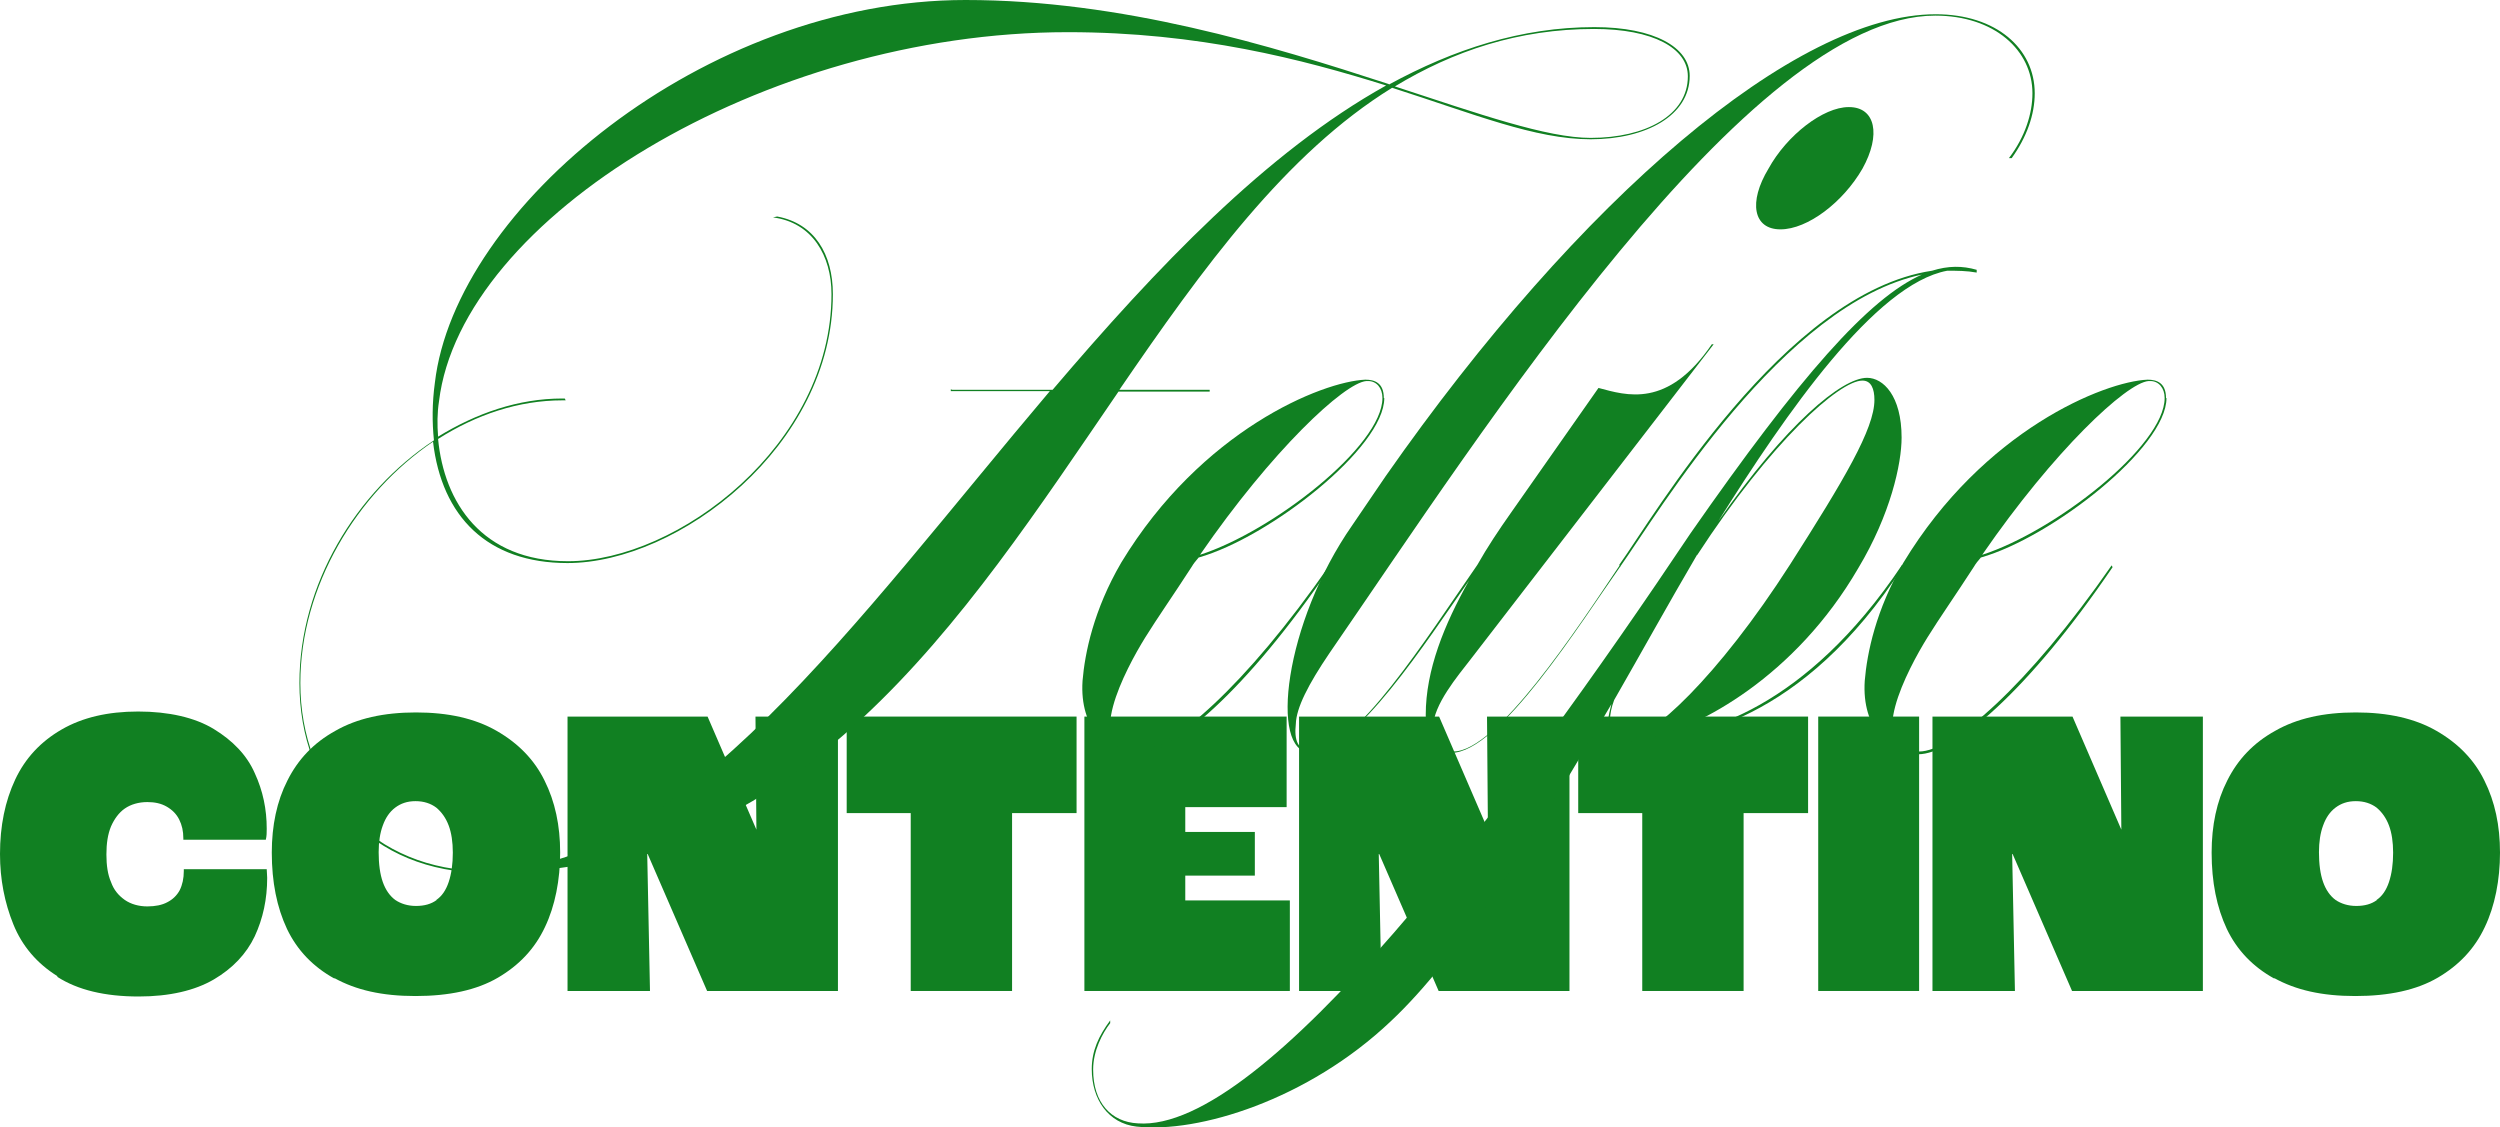 <svg width="408" height="184" viewBox="0 0 408 184" fill="none" xmlns="http://www.w3.org/2000/svg">
<path d="M9.397 159.327C6.014 157.227 3.609 154.377 2.18 150.851C0.752 147.325 0 143.5 0 139.374C0 134.798 0.827 130.748 2.481 127.222C4.135 123.696 6.691 120.996 10.074 119.046C13.457 117.095 17.592 116.12 22.554 116.12C27.516 116.12 31.801 117.095 34.883 118.971C37.966 120.846 40.296 123.246 41.574 126.172C42.928 129.097 43.529 132.098 43.529 135.248C43.529 135.848 43.529 136.449 43.379 137.049H29.922V136.824C29.922 135.623 29.696 134.648 29.245 133.748C28.794 132.848 28.117 132.173 27.215 131.648C26.313 131.123 25.26 130.898 24.058 130.898C22.629 130.898 21.351 131.273 20.374 131.948C19.396 132.623 18.645 133.673 18.118 134.873C17.592 136.149 17.366 137.649 17.366 139.449C17.366 141.249 17.592 142.75 18.118 143.95C18.569 145.225 19.321 146.125 20.374 146.875C21.351 147.55 22.629 147.926 24.058 147.926C25.335 147.926 26.463 147.7 27.29 147.25C28.192 146.8 28.869 146.125 29.32 145.3C29.771 144.4 29.997 143.35 29.997 142.15V141.849H43.529C43.529 142.3 43.604 142.75 43.604 143.275C43.604 146.725 42.928 149.876 41.574 152.801C40.221 155.652 37.966 158.052 34.883 159.853C31.801 161.653 27.666 162.628 22.629 162.628C17.141 162.628 12.705 161.578 9.322 159.403L9.397 159.327Z" fill="#118022"/>
<path d="M54.58 159.703C51.047 157.752 48.491 155.052 46.837 151.601C45.183 148.076 44.356 143.95 44.356 139.149C44.356 134.723 45.183 130.748 46.912 127.372C48.641 123.921 51.197 121.221 54.731 119.271C58.264 117.245 62.624 116.27 67.887 116.27C73.15 116.27 77.51 117.245 81.043 119.271C84.577 121.296 87.208 123.996 88.862 127.372C90.591 130.823 91.418 134.723 91.418 139.149C91.418 143.575 90.591 147.85 88.937 151.301C87.283 154.827 84.727 157.527 81.269 159.552C77.811 161.578 73.3 162.553 67.812 162.553C62.324 162.553 58.114 161.578 54.58 159.628V159.703ZM71.195 146.875C72.097 146.275 72.774 145.3 73.225 143.95C73.676 142.6 73.901 141.024 73.901 139.149C73.901 137.424 73.676 135.923 73.225 134.723C72.774 133.523 72.097 132.548 71.195 131.798C70.293 131.123 69.165 130.748 67.812 130.748C66.459 130.748 65.406 131.123 64.504 131.798C63.602 132.473 62.925 133.448 62.474 134.723C62.023 135.923 61.797 137.424 61.797 139.074C61.797 141.024 62.023 142.675 62.474 143.95C62.925 145.225 63.602 146.2 64.504 146.875C65.406 147.475 66.534 147.851 67.887 147.851C69.24 147.851 70.368 147.55 71.27 146.875H71.195Z" fill="#118022"/>
<path d="M92.696 116.945H115.476L123.445 135.398L123.295 116.945H136.752V161.728H115.401L105.702 139.374H105.627L106.078 161.728H92.621V116.945H92.696Z" fill="#118022"/>
<path d="M148.63 132.698H138.18V116.945H175.695V132.698H165.17V161.728H148.63V132.698Z" fill="#118022"/>
<path d="M176.973 116.945H209.977V131.723H193.437V135.773H204.789V142.9H193.437V146.95H210.503V161.728H176.973V116.945Z" fill="#118022"/>
<path d="M212.082 116.945H234.861L242.83 135.398L242.68 116.945H256.137V161.728H234.786L225.088 139.374H225.013L225.464 161.728H212.007V116.945H212.082Z" fill="#118022"/>
<path d="M268.016 132.698H257.566V116.945H295.08V132.698H284.555V161.728H268.016V132.698Z" fill="#118022"/>
<path d="M296.734 116.945H313.199V161.728H296.734V116.945Z" fill="#118022"/>
<path d="M315.454 116.945H338.233L346.202 135.398L346.052 116.945H359.509V161.728H338.158L328.46 139.374H328.385L328.836 161.728H315.379V116.945H315.454Z" fill="#118022"/>
<path d="M371.162 159.703C367.629 157.752 365.072 155.052 363.418 151.601C361.765 148.076 360.938 143.95 360.938 139.149C360.938 134.723 361.765 130.748 363.494 127.372C365.223 123.921 367.779 121.221 371.312 119.271C374.846 117.245 379.206 116.27 384.469 116.27C389.731 116.27 394.092 117.245 397.625 119.271C401.159 121.296 403.79 123.996 405.444 127.372C407.173 130.823 408 134.723 408 139.149C408 143.575 407.173 147.85 405.519 151.301C403.865 154.827 401.309 157.527 397.851 159.552C394.392 161.578 389.882 162.553 384.394 162.553C378.905 162.553 374.695 161.578 371.162 159.628V159.703ZM387.852 146.875C388.754 146.275 389.431 145.3 389.882 143.95C390.333 142.6 390.558 141.024 390.558 139.149C390.558 137.424 390.333 135.923 389.882 134.723C389.431 133.523 388.754 132.548 387.852 131.798C386.95 131.123 385.822 130.748 384.469 130.748C383.116 130.748 382.063 131.123 381.161 131.798C380.259 132.473 379.582 133.448 379.131 134.723C378.68 135.923 378.454 137.424 378.454 139.074C378.454 141.024 378.68 142.675 379.131 143.95C379.582 145.225 380.259 146.2 381.161 146.875C382.063 147.475 383.191 147.851 384.544 147.851C385.897 147.851 387.025 147.55 387.927 146.875H387.852Z" fill="#118022"/>
<path d="M226.666 13.802C237.267 8.026 248.318 4.426 260.197 4.426C269.97 4.426 275.759 7.726 275.759 12.377C275.759 18.828 268.692 22.729 259.595 22.729C250.498 22.729 240.575 18.603 227.193 14.328C209.826 25.054 196.294 43.733 182.686 63.611H197.421V63.911H182.536C156.9 101.342 131.113 142.449 79.239 142.449C60.519 142.449 48.867 128.947 48.867 111.469C48.867 95.341 58.114 80.264 70.819 71.862C70.518 68.937 70.518 65.786 70.969 62.486C74.277 33.981 114.949 0 157.576 0C183.062 0 207.345 7.426 226.666 13.727V13.802ZM155.396 63.611H171.785C188.776 43.657 206.669 24.829 226.215 13.952C212.533 9.677 195.617 5.251 174.266 5.251C124.648 5.251 75.254 35.631 71.646 65.486C71.345 67.437 71.345 69.312 71.496 71.262C77.735 67.437 84.577 65.036 91.794 65.036H92.17L92.32 65.336H91.794C84.652 65.336 77.735 67.662 71.496 71.637C72.473 81.989 78.638 91.591 92.696 91.591C110.589 91.591 135.699 72.612 135.699 48.008C135.699 41.707 132.541 36.306 126.151 35.481L126.828 35.331C132.917 36.456 135.925 41.482 135.925 48.008C135.925 72.763 110.664 91.891 92.621 91.891C79.54 91.891 72.097 84.314 70.669 72.087C58.264 80.489 49.017 95.641 49.017 111.469C49.017 128.797 60.895 142.149 79.089 142.149C111.04 142.149 139.759 101.117 171.334 63.836H155.171V63.536L155.396 63.611ZM260.197 4.726C247.792 4.726 237.192 8.326 227.644 14.102C241.402 18.603 252.453 22.504 259.595 22.504C268.541 22.504 275.458 18.828 275.458 12.452C275.458 7.876 269.819 4.726 260.121 4.726H260.197Z" fill="#118022"/>
<path d="M225.915 64.961C225.915 73.062 207.195 87.69 195.617 90.991C195.166 91.516 194.79 91.966 194.49 92.491C191.482 97.142 188.851 100.892 186.897 104.043C183.739 109.144 176.522 122.646 185.543 122.646C190.956 122.646 203.211 112.069 216.968 92.266L217.119 92.566C203.361 112.819 191.182 123.096 185.393 123.096C180.882 123.096 176.146 118.97 176.672 111.094C177.048 106.593 178.476 99.542 182.987 91.816C196.068 70.212 215.766 62.261 222.832 61.961C224.336 61.961 225.84 62.486 225.84 64.961H225.915ZM195.843 90.54C207.721 86.715 225.614 72.762 225.614 64.961C225.614 63.311 224.637 62.186 223.283 62.186H222.983C219.374 62.486 207.571 73.513 195.843 90.54Z" fill="#118022"/>
<path d="M264.407 92.491C258.092 101.417 244.71 122.871 236.816 122.871C233.884 122.871 232.681 120.096 232.681 116.645C232.681 109.369 235.688 101.942 239.748 94.741C232.831 104.643 221.103 122.796 213.811 122.796C207.195 122.796 209.526 101.717 220.727 85.665L226.14 77.713C257.866 32.331 293.05 2.325 315.905 2.325C325.829 2.325 332.068 7.951 332.068 15.227C332.068 18.678 330.79 22.354 328.31 25.804H327.858C330.49 22.354 331.693 18.528 331.693 15.227C331.693 8.176 325.453 2.55 315.83 2.55C285.382 2.55 241.928 70.362 216.968 106.593C213.51 111.694 211.555 115.52 211.48 118.145C211.18 120.771 211.781 122.571 214.112 122.571C221.178 122.571 232.831 104.118 241.101 92.191C242.755 89.265 244.559 86.565 246.514 83.789L260.873 63.311C265.384 64.511 272.15 66.761 279.368 56.185H279.668L239.973 107.643C237.944 110.269 233.884 115.07 233.884 118.67C233.884 121.146 235.012 122.646 237.192 122.646C244.259 122.646 257.34 102.693 264.332 92.266L264.482 92.566L264.407 92.491ZM301.771 17.478C306.056 17.478 307.034 21.979 303.951 27.53C300.794 33.006 295.005 37.431 290.569 37.431C286.134 37.431 285.307 33.006 288.615 27.53C291.622 22.054 297.561 17.478 301.696 17.478H301.771Z" fill="#118022"/>
<path d="M313.8 44.783C291.02 49.434 270.646 83.714 264.406 92.491L264.256 92.191C269.895 84.314 291.246 47.783 315.303 44.183C317.934 43.358 320.265 43.358 322.596 44.033V44.483C320.942 44.183 319.438 44.183 317.784 44.183C306.056 46.358 291.471 67.437 280.42 85.065C291.471 69.237 300.568 61.661 304.703 61.661C307.334 61.661 310.341 64.586 310.341 71.412C310.341 75.688 308.537 83.939 303.274 92.716C292.9 110.569 277.337 118.595 269.218 120.546C277.939 120.096 294.629 115.745 310.416 92.191L310.567 92.491C294.178 117.92 275.383 120.846 267.414 120.996C266.737 120.996 266.136 121.146 265.76 121.146C263.429 121.146 262.452 119.796 262.452 117.695C262.452 116.87 262.753 115.895 262.978 114.92C250.273 136.674 238.319 156.027 226.967 166.679C213.435 179.506 195.542 184.982 185.468 183.857C180.882 183.332 178.175 179.431 178.175 174.48C178.175 171.479 179.303 169.079 181.183 166.529V166.979C179.905 168.629 178.401 171.479 178.401 174.555C178.401 179.956 181.333 183.106 185.693 183.332C206.217 184.832 246.363 131.198 275.909 87.015C293.727 61.436 305.004 48.608 313.724 44.783H313.8ZM276.962 90.541C272.3 98.492 267.865 106.518 263.429 114.245C262.978 115.445 262.753 116.57 262.753 117.545C262.753 119.496 263.429 120.696 265.384 120.696C269.218 120.696 280.269 110.644 292.148 92.116C300.944 78.314 305.906 69.987 305.906 65.261C305.906 63.461 305.379 62.111 303.951 62.111C300.192 62.111 289.065 72.012 276.962 90.616V90.541Z" fill="#118022"/>
<path d="M353.57 64.961C353.57 73.062 334.85 87.69 323.272 90.991C322.821 91.516 322.445 91.966 322.144 92.491C319.137 97.142 316.506 100.892 314.551 104.043C311.394 109.144 304.176 122.646 313.198 122.646C318.611 122.646 330.865 112.069 344.623 92.266L344.774 92.566C331.016 112.819 318.837 123.096 313.048 123.096C308.537 123.096 303.801 118.97 304.327 111.094C304.703 106.593 306.131 99.542 310.642 91.816C323.723 70.212 343.42 62.261 350.487 61.961C351.991 61.961 353.494 62.486 353.494 64.961H353.57ZM323.498 90.54C335.376 86.715 353.269 72.762 353.269 64.961C353.269 63.311 352.291 62.186 350.938 62.186H350.638C347.029 62.486 335.226 73.513 323.498 90.54Z" fill="#118022"/>
</svg>

